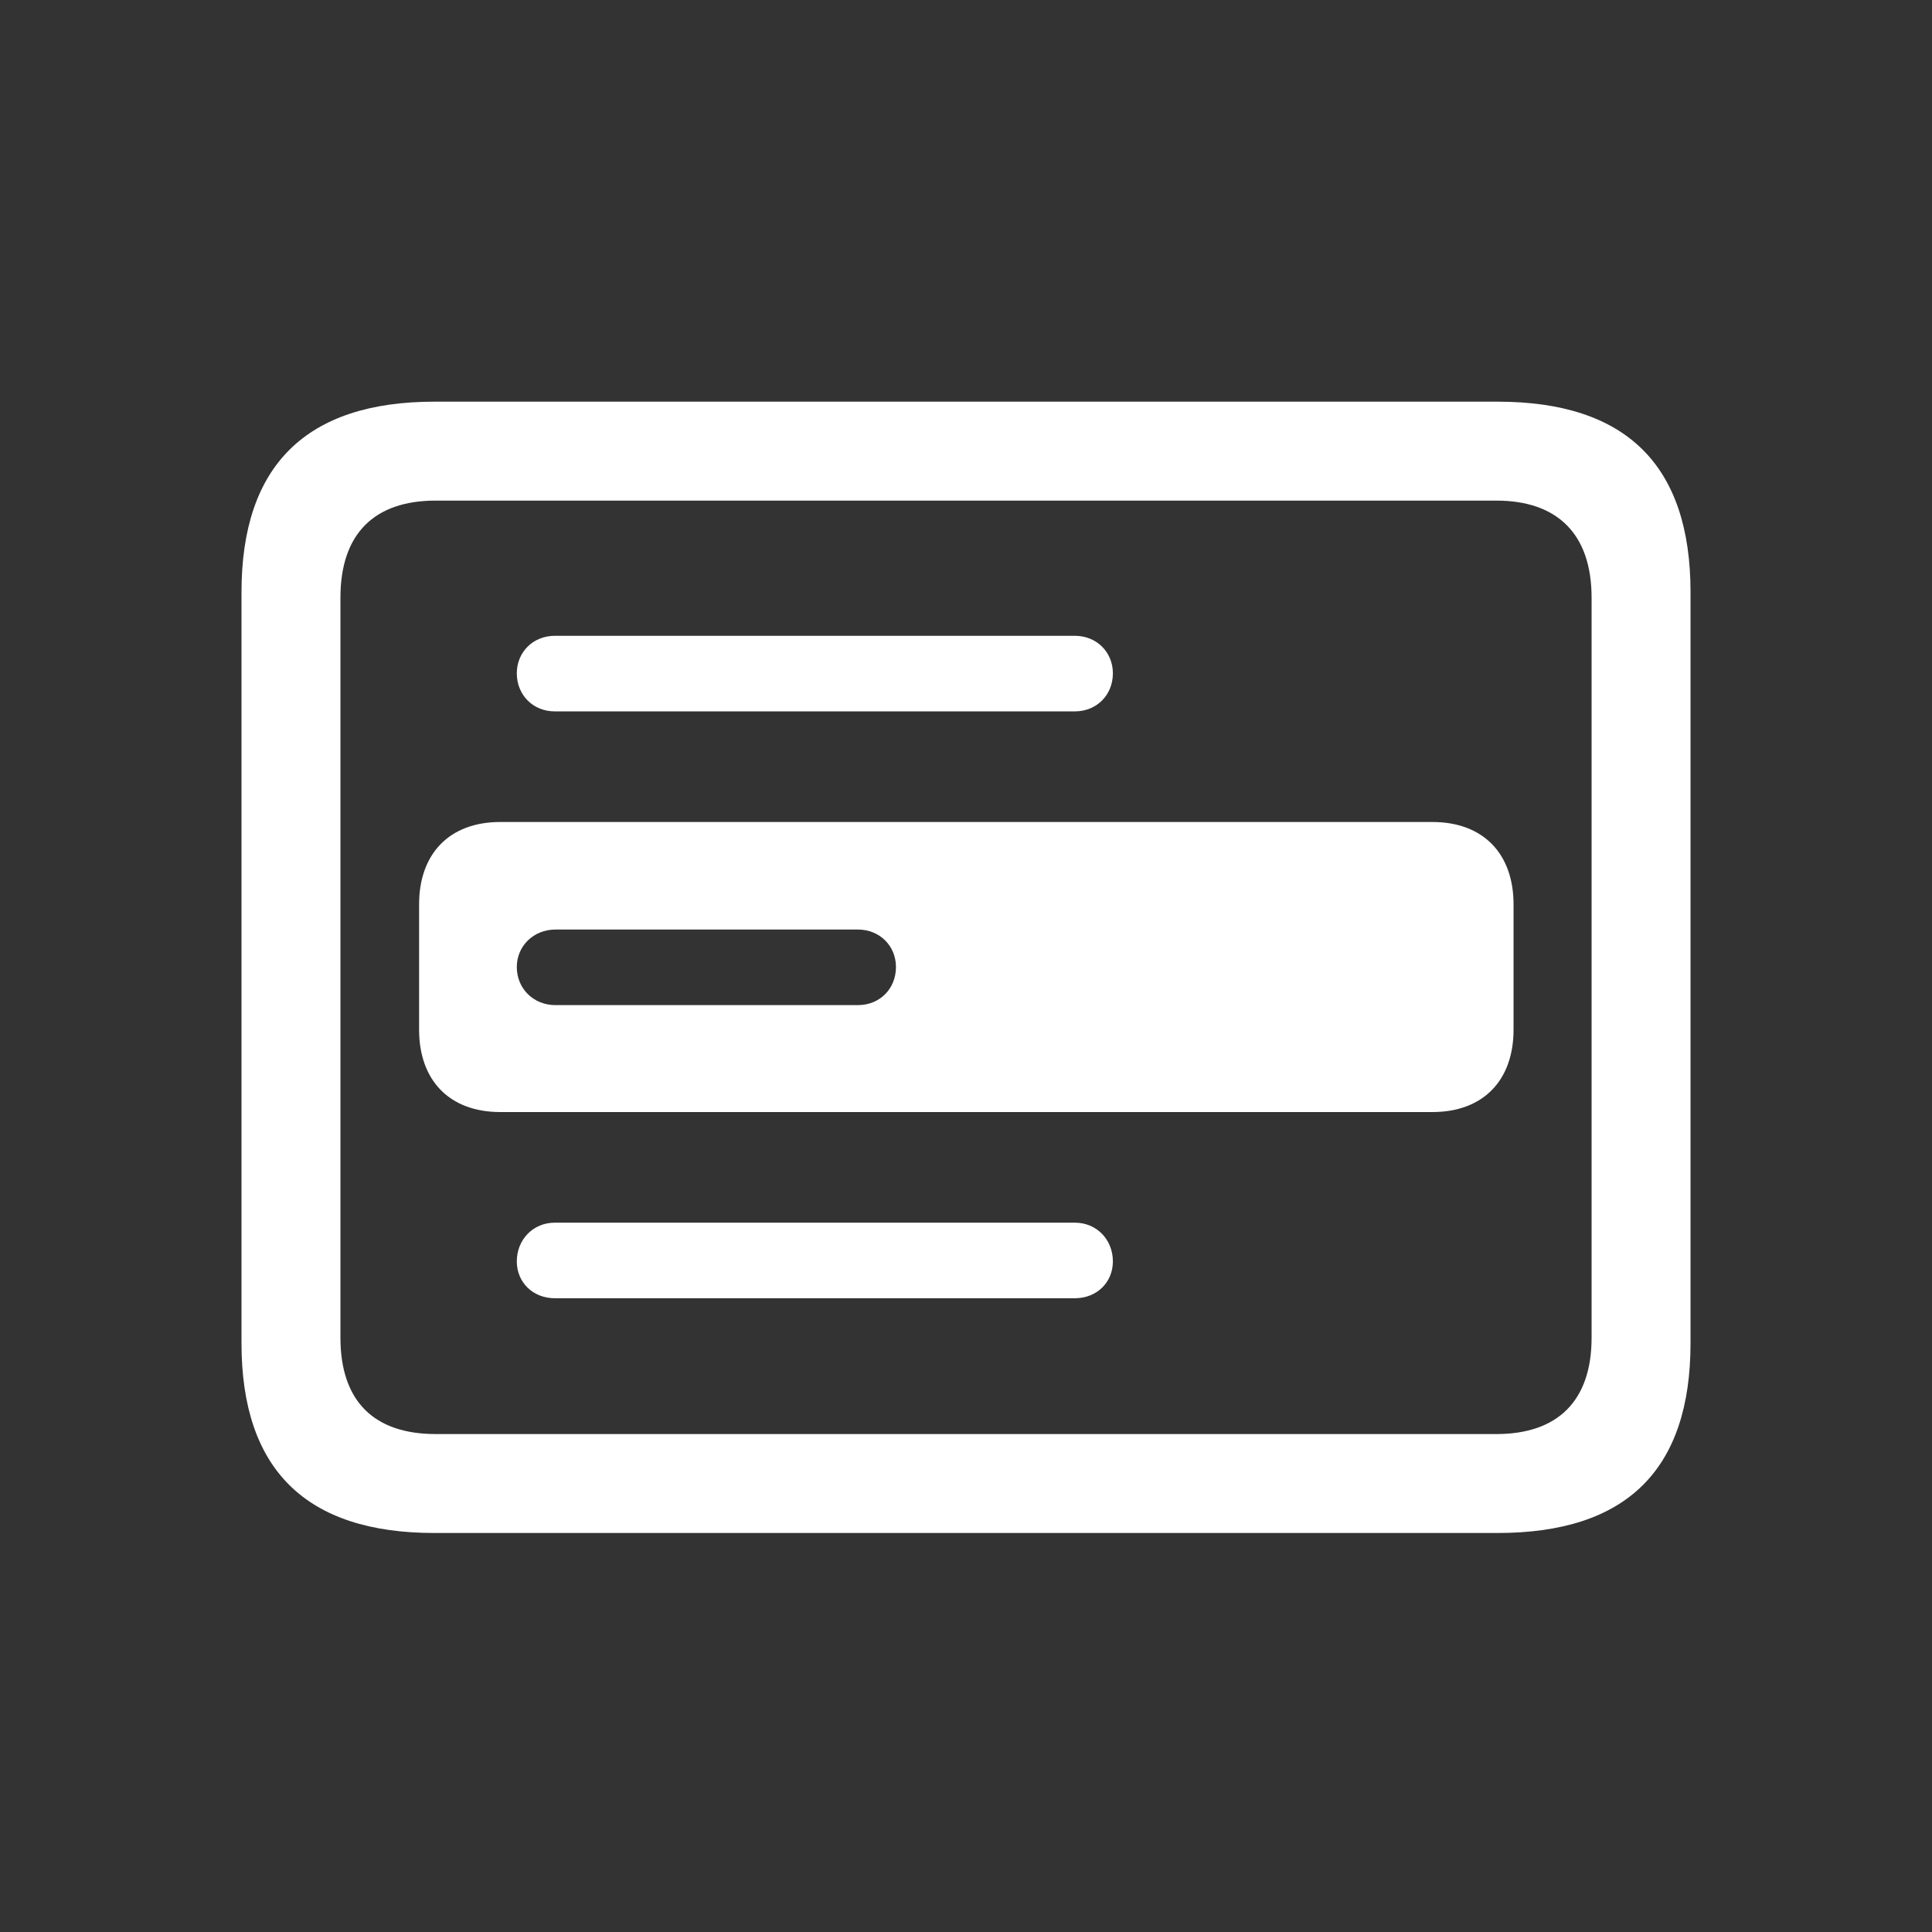 <?xml version="1.0" encoding="UTF-8"?>
<!-- Generated by Pixelmator Pro 3.2.1 -->
<svg width="1000" height="1000" viewBox="0 0 1000 1000" xmlns="http://www.w3.org/2000/svg" xmlns:xlink="http://www.w3.org/1999/xlink">
    <rect x="0" y="0" width="1000" height="1000" fill="#333333" stroke="none"/>
    <path id="viewData" fill="#fff" fill-rule="evenodd" stroke="none" d="M 224.875 793.475 L 775.141 793.475 C 841.936 793.475 875.016 760.713 875.016 695.19 L 875.016 306.505 C 875.016 240.983 841.936 207.903 775.141 207.903 L 224.875 207.903 C 158.398 207.903 125 240.983 125 306.505 L 125 695.19 C 125 760.713 158.398 793.475 224.875 793.475 Z M 225.511 742.265 C 193.704 742.265 176.21 725.407 176.21 692.328 L 176.21 309.368 C 176.21 276.289 193.704 259.113 225.511 259.113 L 774.505 259.113 C 805.994 259.113 823.806 276.289 823.806 309.368 L 823.806 692.328 C 823.806 725.407 805.994 742.265 774.505 742.265 Z M 287.217 368.212 L 556.307 368.212 C 567.757 368.212 576.027 359.624 576.027 348.491 C 576.027 337.677 567.757 329.089 556.307 329.089 L 287.217 329.089 C 275.767 329.089 267.497 337.677 267.497 348.491 C 267.497 359.624 275.767 368.212 287.217 368.212 Z M 258.909 575.595 L 741.425 575.595 C 767.825 575.595 783.411 559.055 783.411 532.973 L 783.411 468.086 C 783.411 442.005 767.825 425.465 741.425 425.465 L 258.909 425.465 C 232.509 425.465 216.923 442.005 216.923 468.086 L 216.923 532.973 C 216.923 559.055 232.509 575.595 258.909 575.595 Z M 287.535 520.25 C 276.085 520.25 267.497 511.662 267.497 500.53 C 267.497 489.715 276.085 481.128 287.535 481.128 L 444.027 481.128 C 455.478 481.128 463.748 489.715 463.748 500.53 C 463.748 511.662 455.478 520.25 444.027 520.25 Z M 287.217 671.971 L 556.307 671.971 C 567.757 671.971 576.027 663.701 576.027 652.887 C 576.027 641.754 567.757 632.848 556.307 632.848 L 287.217 632.848 C 275.767 632.848 267.497 641.754 267.497 652.887 C 267.497 663.701 275.767 671.971 287.217 671.971 Z"/>
</svg>
